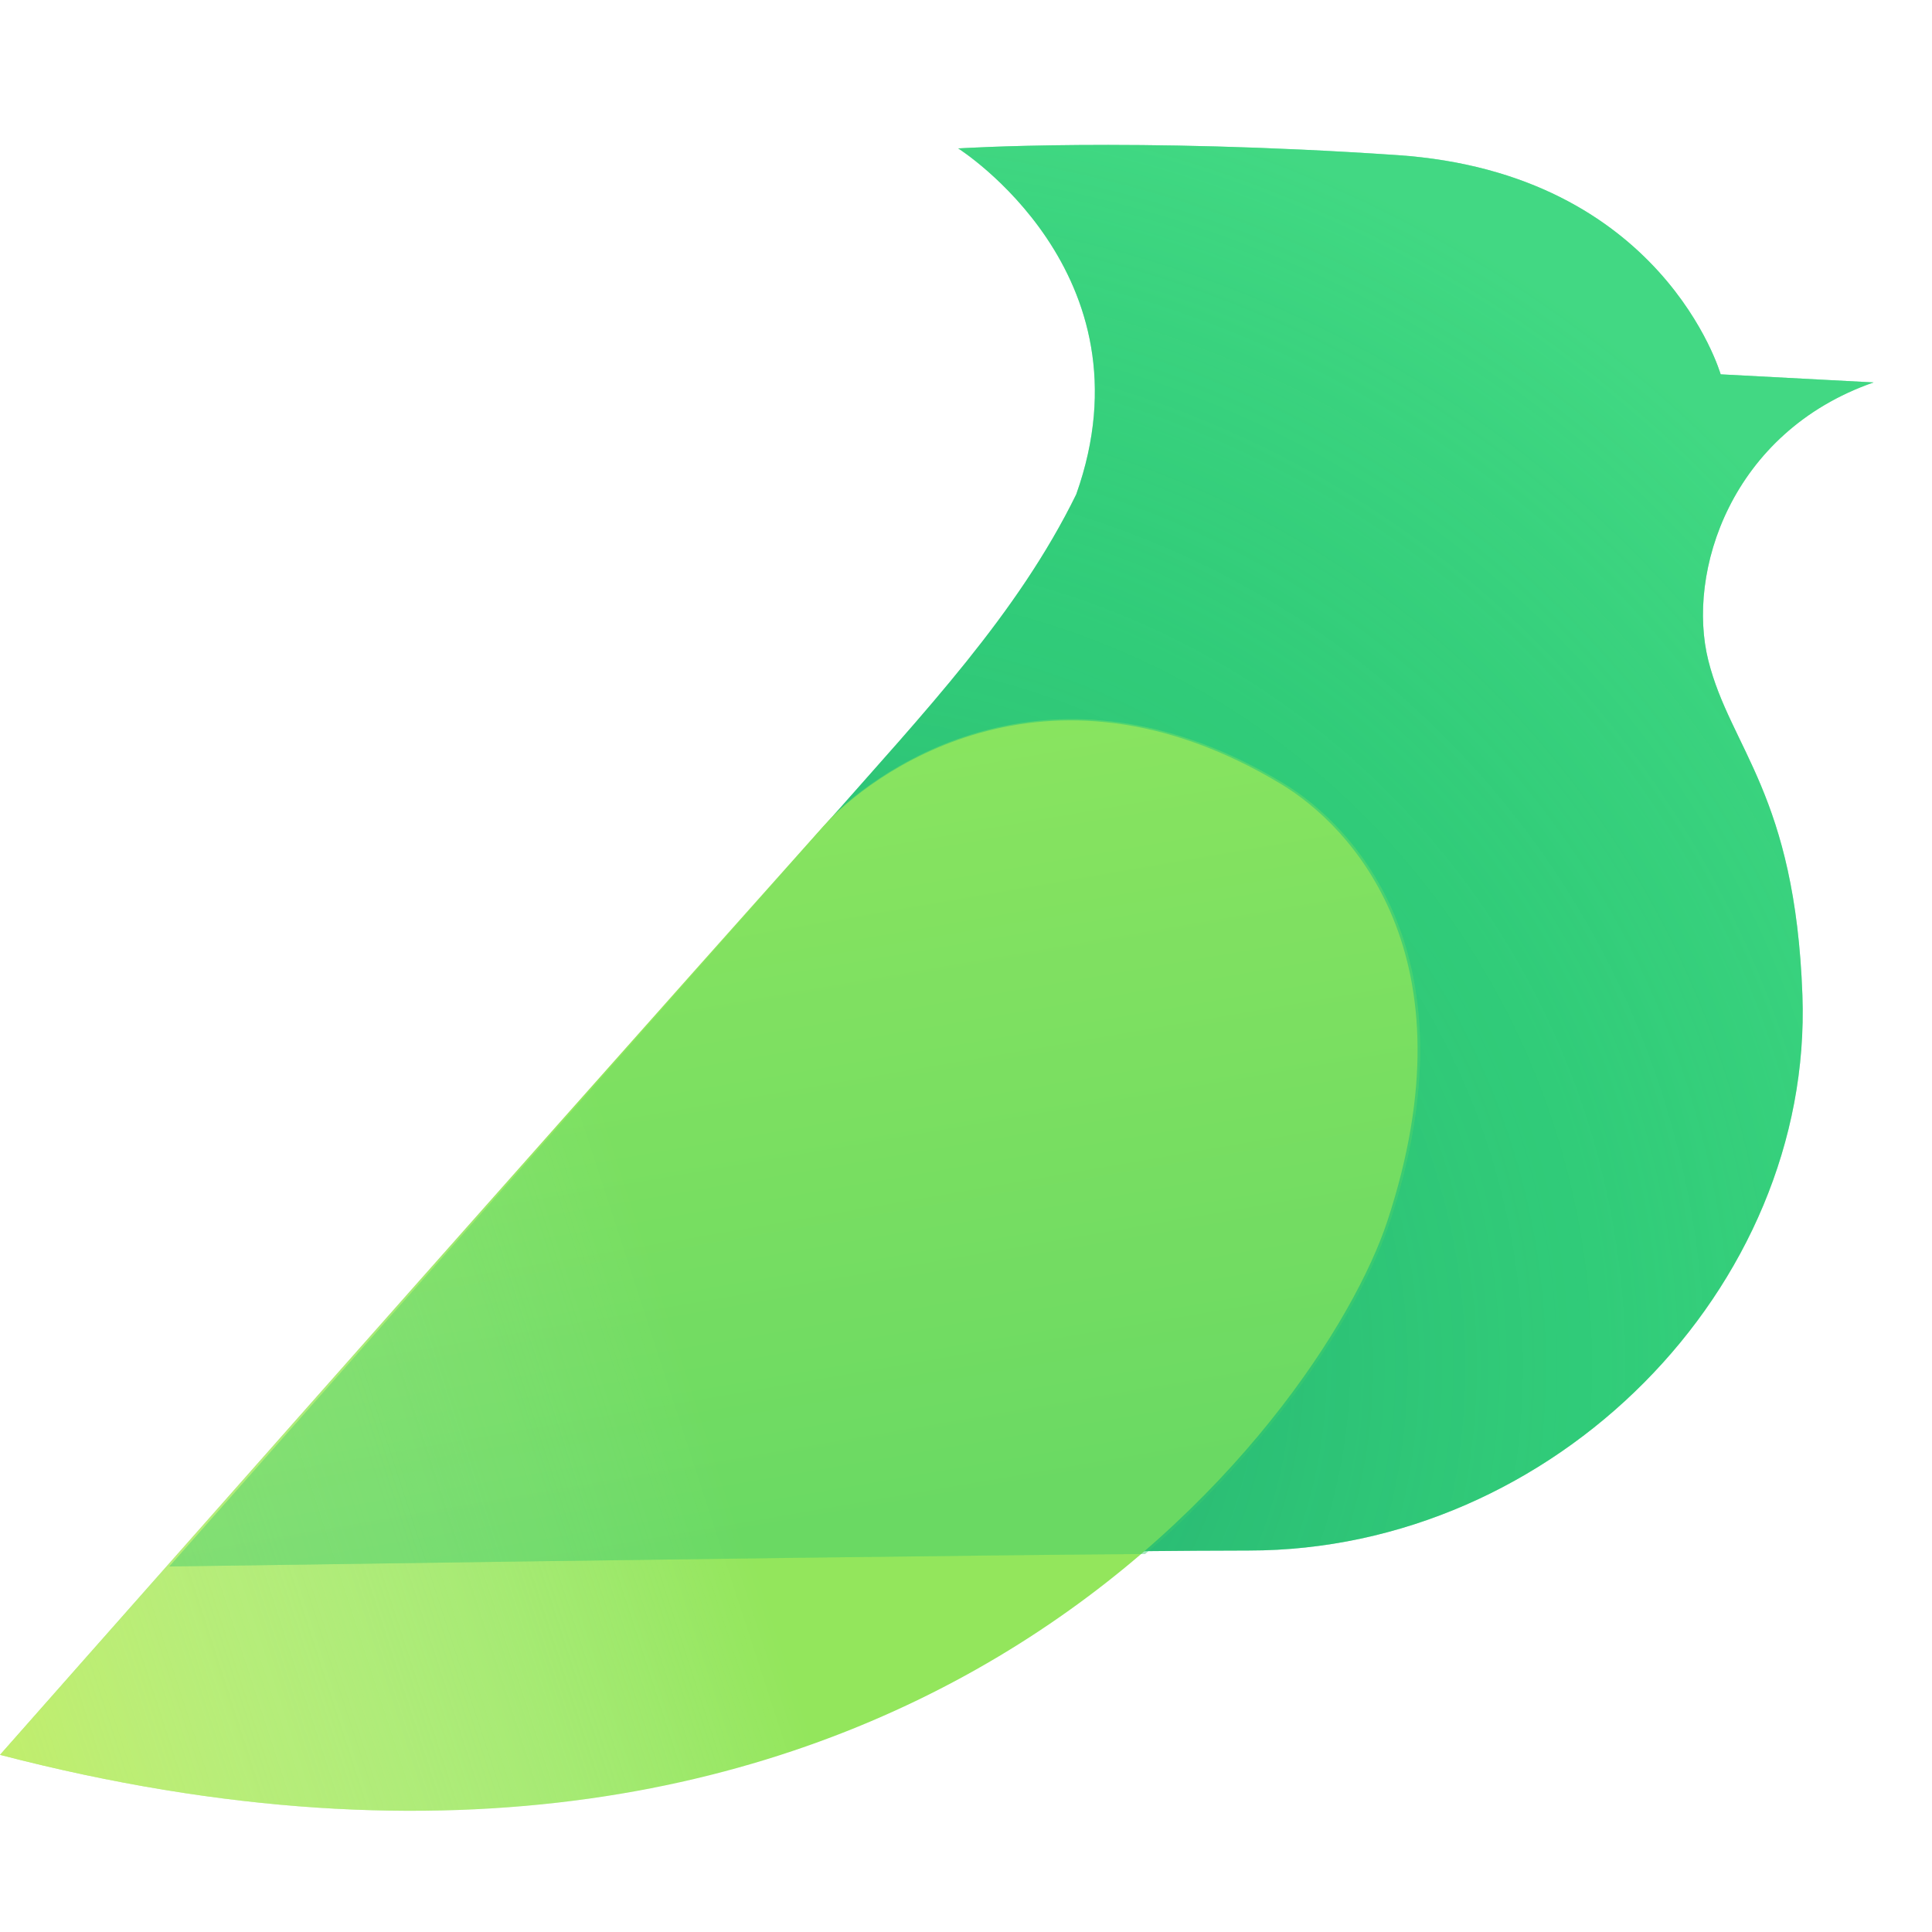 <?xml version="1.0" encoding="UTF-8"?>
<svg width="50px" height="50px" viewBox="0 0 80 70" version="1.1" xmlns="http://www.w3.org/2000/svg" xmlns:xlink="http://www.w3.org/1999/xlink">
    <!-- Generator: Sketch 48 (47235) - http://www.bohemiancoding.com/sketch -->
    <title>logo</title>
    <desc>Created with Sketch.</desc>
    <defs>
        <radialGradient cx="38.175%" cy="86.078%" fx="38.175%" fy="86.078%" r="90.638%" gradientTransform="translate(0.382,0.861),scale(0.834,1),rotate(-45.569),translate(-0.382,-0.861)" id="radialGradient-1">
            <stop stop-color="#178F67" offset="0%"></stop>
            <stop stop-color="#31CC79" stop-opacity="0.55" offset="61.082%"></stop>
            <stop stop-color="#53E68D" stop-opacity="0.8" offset="100%"></stop>
        </radialGradient>
        <path d="M77.582,9.835 L71.249,9.5 C71.249,9.5 68.854,1.171 57.862,0.423 C46.869,-0.324 39.677,0.146 39.677,0.146 C39.677,0.146 47.831,5.291 44.563,14.472 C42.135,19.423 38.294,23.469 34.198,28.119 L7.116,58.753 C32.326,58.387 47.189,58.204 51.705,58.204 C64.369,58.204 75.072,47.318 74.634,35.207 C74.333,26.883 71.659,25.002 70.74,21.356 C69.821,17.711 71.66,11.897 77.582,9.835 Z" id="path-2"></path>
        <linearGradient x1="54.972%" y1="81.576%" x2="-8.236%" y2="100%" id="linearGradient-3">
            <stop stop-color="#FFFFFF" stop-opacity="0" offset="0%"></stop>
            <stop stop-color="#D6F056" offset="100%"></stop>
        </linearGradient>
        <path d="M34.087,28.218 C20.832,43.056 0,66.664 0,66.664 C37.477,76.414 54.744,52.752 57.448,44.56 C61.073,33.577 55.951,28.218 53.052,26.47 C43.223,20.544 35.931,26.154 34.087,28.218 Z" id="path-4"></path>
        <linearGradient x1="52.439%" y1="0%" x2="74.031%" y2="89.113%" id="linearGradient-5">
            <stop stop-color="#9BEB5E" offset="0%"></stop>
            <stop stop-color="#23C26D" offset="100%"></stop>
        </linearGradient>
        <path d="M47.414,58.348 C41.402,58.388 27.935,58.56 7.013,58.864 L32.902,29.58 C33.467,28.938 34.027,28.309 34.579,27.687 C37.015,25.361 43.979,20.91 53.135,26.43 C56.045,28.185 61.187,33.566 57.548,44.593 C56.492,47.791 53.225,53.338 47.414,58.348 Z" id="path-6"></path>
    </defs>
    <g id="企业管理" stroke="none" stroke-width="1" fill="none" fill-rule="evenodd">
        <g id="logo">
            <g id="Group-6" transform="translate(0, 1)">
                <g id="Group-3">
                    <g id="2-copy-13">
                        <g id="Fill-10-Copy">
                            <use fill="#31CC79" xlink:href="#path-2"></use>
                            <use fill-opacity="0.6" fill="url(#radialGradient-1)" xlink:href="#path-2"></use>
                        </g>
                        <g id="Fill-12-Copy">
                            <use fill="#93E65C" xlink:href="#path-4"></use>
                            <use fill-opacity="0.75" fill="url(#linearGradient-3)" style="mix-blend-mode: overlay;" xlink:href="#path-4"></use>
                        </g>
                        <g id="Combined-Shape" opacity="0.448">
                            <use fill="#60DB69" xlink:href="#path-6"></use>
                            <use fill-opacity="0.65" fill="url(#linearGradient-5)" xlink:href="#path-6"></use>
                        </g>
                    </g>
                </g>
            </g>
        </g>
    </g>
</svg>